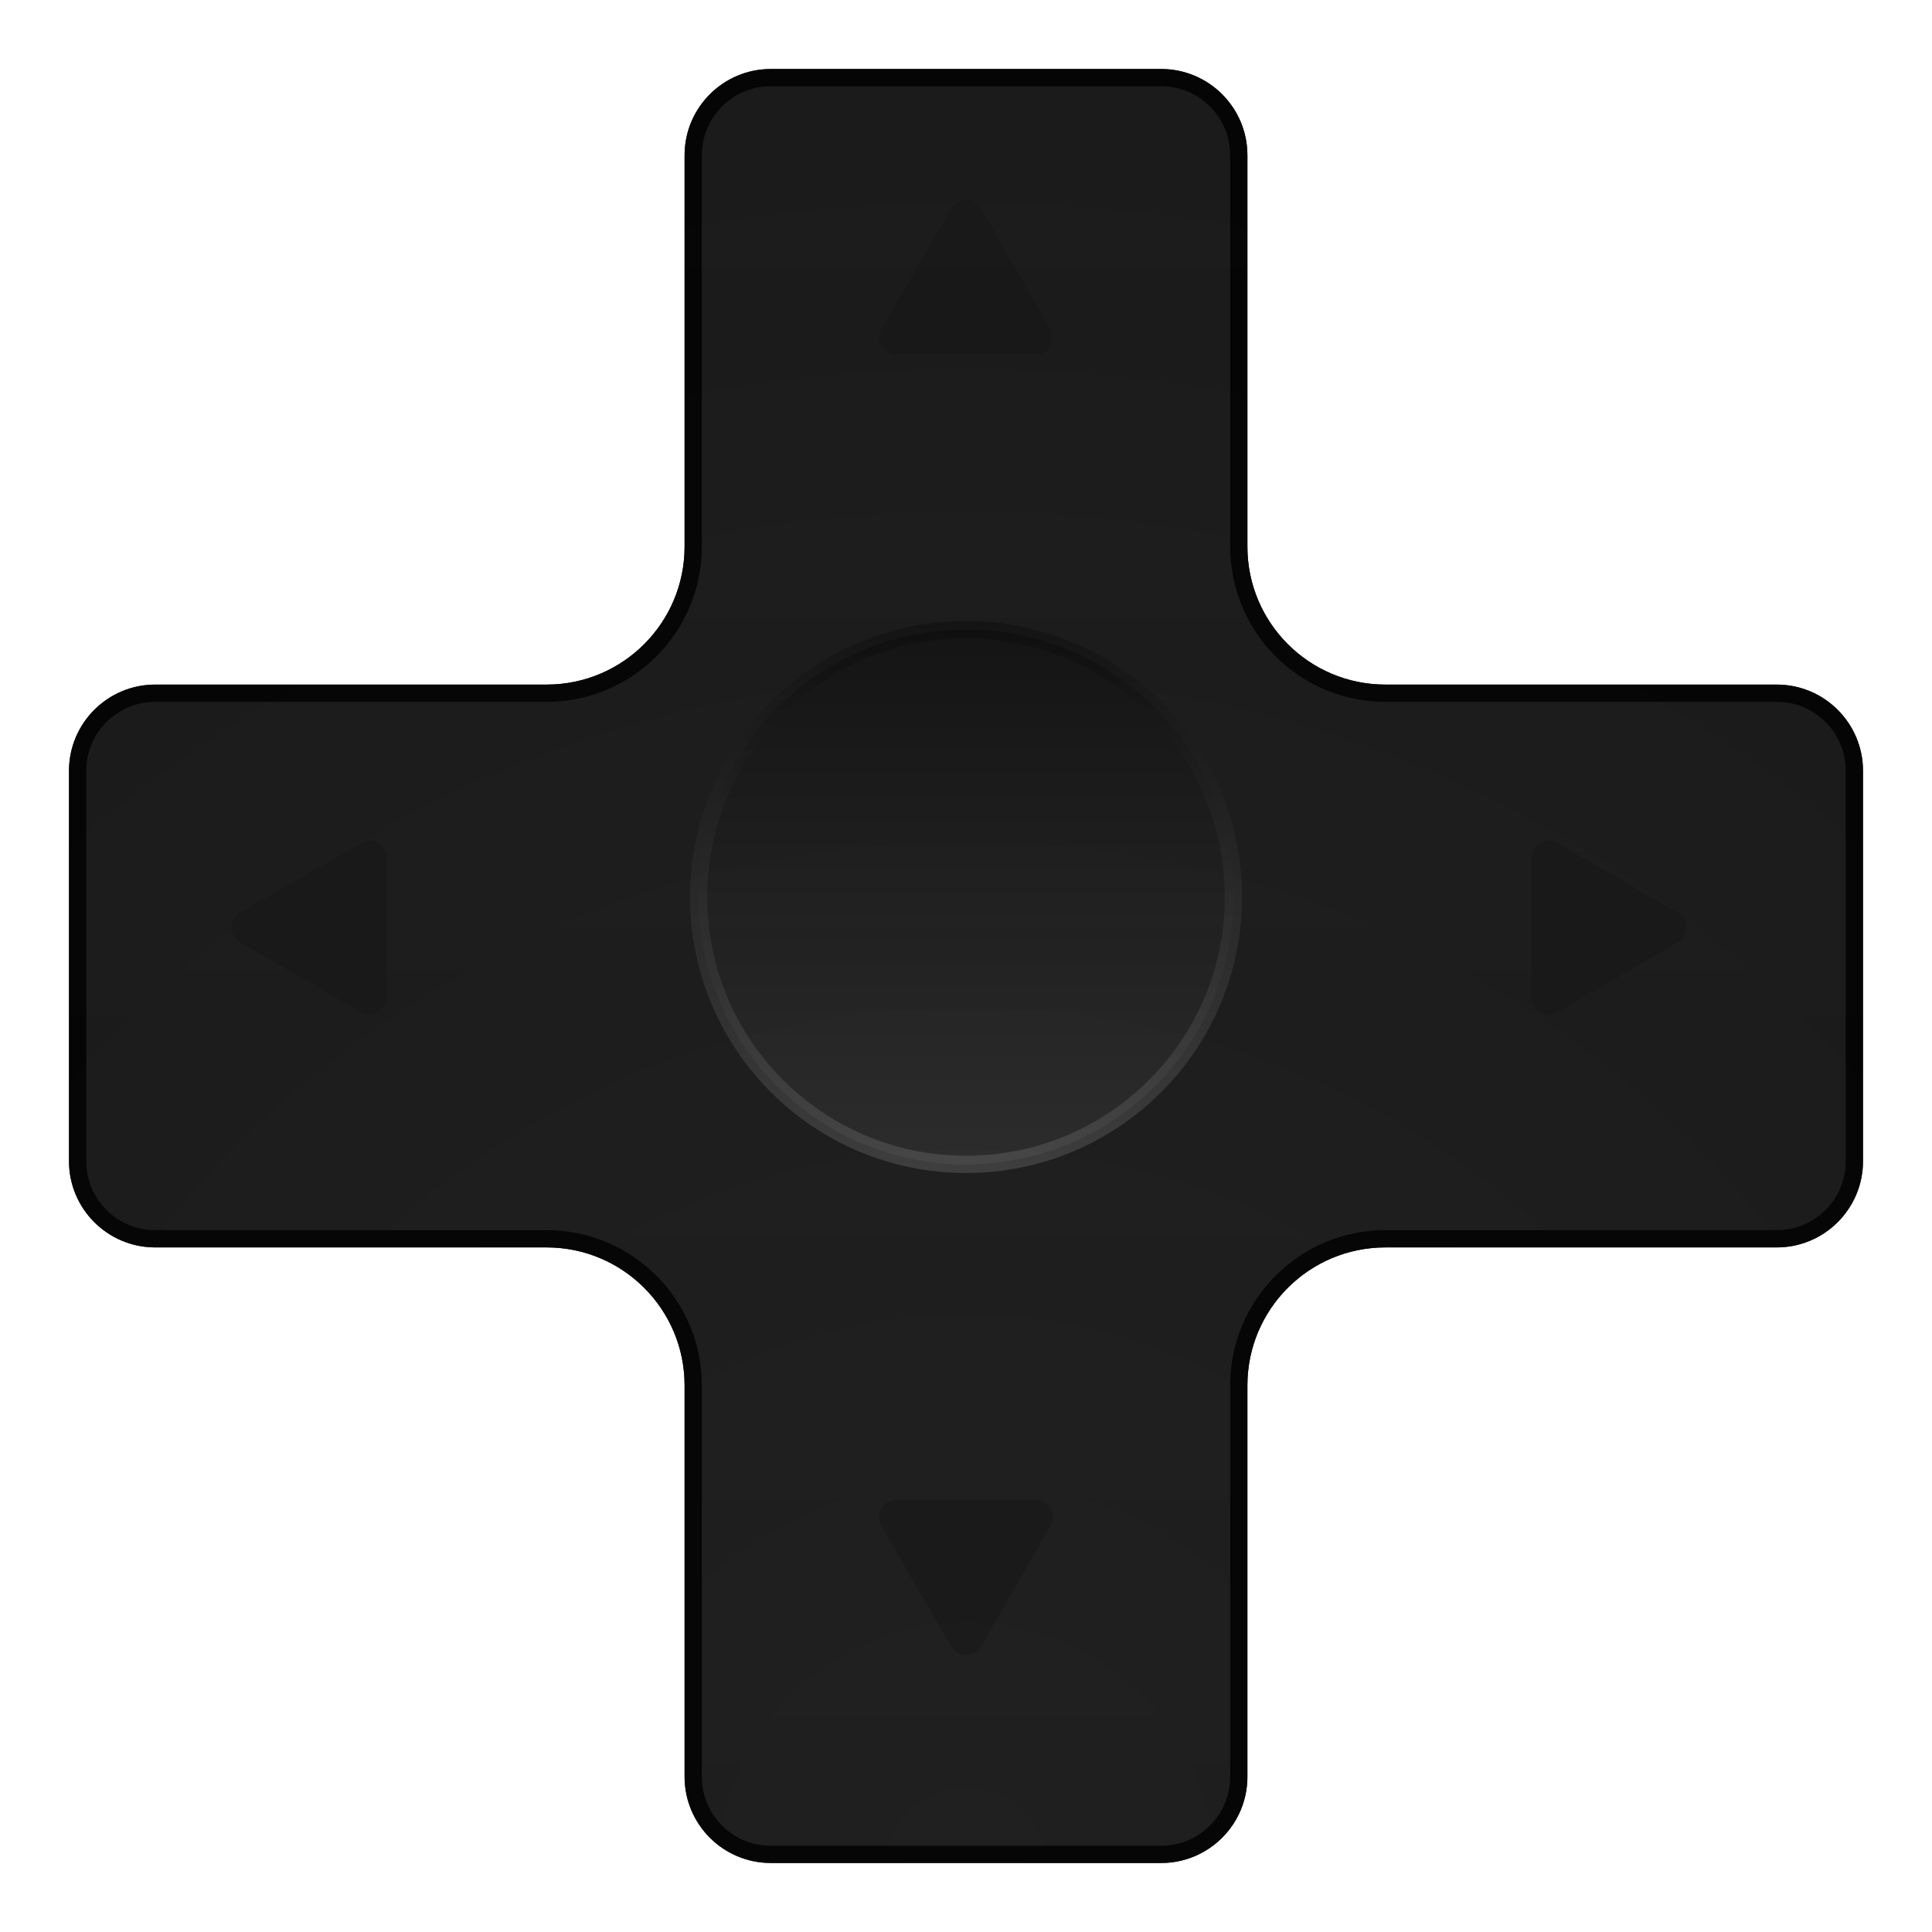 <svg width="112" height="112" viewBox="0 0 112 112" fill="none" xmlns="http://www.w3.org/2000/svg">
<g filter="url(#filter0_dii_2282_589)">
<path d="M72.314 5C72.314 2.239 70.075 0 67.314 0H44.686C41.925 0 39.686 2.239 39.686 5V27.686C39.686 32.105 36.105 35.686 31.686 35.686H9C6.239 35.686 4 37.925 4 40.686V63.314C4 66.075 6.239 68.314 9 68.314H31.686C36.105 68.314 39.686 71.895 39.686 76.314V99C39.686 101.761 41.925 104 44.686 104H67.314C70.075 104 72.314 101.761 72.314 99V76.314C72.314 71.895 75.895 68.314 80.314 68.314H103C105.761 68.314 108 66.075 108 63.314V40.686C108 37.925 105.761 35.686 103 35.686H80.314C75.895 35.686 72.314 32.105 72.314 27.686V5Z" fill="#262626"/>
<path d="M72.314 5C72.314 2.239 70.075 0 67.314 0H44.686C41.925 0 39.686 2.239 39.686 5V27.686C39.686 32.105 36.105 35.686 31.686 35.686H9C6.239 35.686 4 37.925 4 40.686V63.314C4 66.075 6.239 68.314 9 68.314H31.686C36.105 68.314 39.686 71.895 39.686 76.314V99C39.686 101.761 41.925 104 44.686 104H67.314C70.075 104 72.314 101.761 72.314 99V76.314C72.314 71.895 75.895 68.314 80.314 68.314H103C105.761 68.314 108 66.075 108 63.314V40.686C108 37.925 105.761 35.686 103 35.686H80.314C75.895 35.686 72.314 32.105 72.314 27.686V5Z" fill="url(#paint0_radial_2282_589)" fill-opacity="0.3"/>
<path d="M72.314 5C72.314 2.239 70.075 0 67.314 0H44.686C41.925 0 39.686 2.239 39.686 5V27.686C39.686 32.105 36.105 35.686 31.686 35.686H9C6.239 35.686 4 37.925 4 40.686V63.314C4 66.075 6.239 68.314 9 68.314H31.686C36.105 68.314 39.686 71.895 39.686 76.314V99C39.686 101.761 41.925 104 44.686 104H67.314C70.075 104 72.314 101.761 72.314 99V76.314C72.314 71.895 75.895 68.314 80.314 68.314H103C105.761 68.314 108 66.075 108 63.314V40.686C108 37.925 105.761 35.686 103 35.686H80.314C75.895 35.686 72.314 32.105 72.314 27.686V5Z" fill="url(#paint1_linear_2282_589)" fill-opacity="0.16"/>
<path d="M67.314 0.5C69.799 0.5 71.814 2.515 71.814 5V27.686C71.814 32.381 75.619 36.186 80.314 36.186H103C105.485 36.186 107.5 38.201 107.5 40.686V63.314C107.5 65.799 105.485 67.814 103 67.814H80.314C75.619 67.814 71.814 71.619 71.814 76.314V99C71.814 101.485 69.799 103.5 67.314 103.5H44.686C42.201 103.5 40.186 101.485 40.186 99V76.314C40.186 71.619 36.381 67.814 31.686 67.814H9C6.515 67.814 4.5 65.799 4.5 63.314V40.686C4.5 38.201 6.515 36.186 9 36.186H31.686C36.381 36.186 40.186 32.381 40.186 27.686V5C40.186 2.515 42.201 0.5 44.686 0.5H67.314Z" stroke="black" stroke-opacity="0.8"/>
</g>
<circle opacity="0.3" cx="56.001" cy="52" r="15.5" fill="url(#paint2_linear_2282_589)" stroke="url(#paint3_linear_2282_589)"/>
<g opacity="0.5" filter="url(#filter1_di_2282_589)">
<path d="M55.134 10.082C55.519 9.416 56.481 9.416 56.866 10.082L60.907 17.082C61.292 17.749 60.811 18.582 60.041 18.582H51.958C51.188 18.582 50.707 17.749 51.092 17.082L55.134 10.082Z" fill="#161616"/>
</g>
<g opacity="0.5" filter="url(#filter2_di_2282_589)">
<path d="M55.134 93.451C55.519 94.118 56.481 94.118 56.866 93.451L60.907 86.451C61.292 85.785 60.811 84.951 60.041 84.951H51.958C51.188 84.951 50.707 85.785 51.092 86.451L55.134 93.451Z" fill="#161616"/>
</g>
<g opacity="0.5" filter="url(#filter3_di_2282_589)">
<path d="M97.281 50.901C97.948 51.286 97.948 52.248 97.281 52.633L90.281 56.675C89.615 57.059 88.781 56.578 88.781 55.809L88.781 47.726C88.781 46.956 89.615 46.475 90.281 46.859L97.281 50.901Z" fill="#161616"/>
</g>
<g opacity="0.5" filter="url(#filter4_di_2282_589)">
<path d="M13.914 50.901C13.247 51.286 13.247 52.248 13.914 52.633L20.914 56.675C21.58 57.059 22.414 56.578 22.414 55.809L22.414 47.726C22.414 46.956 21.58 46.475 20.914 46.859L13.914 50.901Z" fill="#161616"/>
</g>
<defs>
<filter id="filter0_dii_2282_589" x="0" y="-1" width="112" height="113" filterUnits="userSpaceOnUse" color-interpolation-filters="sRGB">
<feFlood flood-opacity="0" result="BackgroundImageFix"/>
<feColorMatrix in="SourceAlpha" type="matrix" values="0 0 0 0 0 0 0 0 0 0 0 0 0 0 0 0 0 0 127 0" result="hardAlpha"/>
<feOffset dy="4"/>
<feGaussianBlur stdDeviation="2"/>
<feComposite in2="hardAlpha" operator="out"/>
<feColorMatrix type="matrix" values="0 0 0 0 0 0 0 0 0 0 0 0 0 0 0 0 0 0 0.6 0"/>
<feBlend mode="normal" in2="BackgroundImageFix" result="effect1_dropShadow_2282_589"/>
<feBlend mode="normal" in="SourceGraphic" in2="effect1_dropShadow_2282_589" result="shape"/>
<feColorMatrix in="SourceAlpha" type="matrix" values="0 0 0 0 0 0 0 0 0 0 0 0 0 0 0 0 0 0 127 0" result="hardAlpha"/>
<feOffset dy="-2"/>
<feGaussianBlur stdDeviation="0.5"/>
<feComposite in2="hardAlpha" operator="arithmetic" k2="-1" k3="1"/>
<feColorMatrix type="matrix" values="0 0 0 0 0 0 0 0 0 0 0 0 0 0 0 0 0 0 0.5 0"/>
<feBlend mode="normal" in2="shape" result="effect2_innerShadow_2282_589"/>
<feColorMatrix in="SourceAlpha" type="matrix" values="0 0 0 0 0 0 0 0 0 0 0 0 0 0 0 0 0 0 127 0" result="hardAlpha"/>
<feOffset dy="2"/>
<feGaussianBlur stdDeviation="0.5"/>
<feComposite in2="hardAlpha" operator="arithmetic" k2="-1" k3="1"/>
<feColorMatrix type="matrix" values="0 0 0 0 1 0 0 0 0 1 0 0 0 0 1 0 0 0 0.4 0"/>
<feBlend mode="normal" in2="effect2_innerShadow_2282_589" result="effect3_innerShadow_2282_589"/>
</filter>
<filter id="filter1_di_2282_589" x="48.956" y="8.583" width="14.086" height="13" filterUnits="userSpaceOnUse" color-interpolation-filters="sRGB">
<feFlood flood-opacity="0" result="BackgroundImageFix"/>
<feColorMatrix in="SourceAlpha" type="matrix" values="0 0 0 0 0 0 0 0 0 0 0 0 0 0 0 0 0 0 127 0" result="hardAlpha"/>
<feOffset dy="1"/>
<feGaussianBlur stdDeviation="1"/>
<feComposite in2="hardAlpha" operator="out"/>
<feColorMatrix type="matrix" values="0 0 0 0 0 0 0 0 0 0 0 0 0 0 0 0 0 0 0.6 0"/>
<feBlend mode="normal" in2="BackgroundImageFix" result="effect1_dropShadow_2282_589"/>
<feBlend mode="normal" in="SourceGraphic" in2="effect1_dropShadow_2282_589" result="shape"/>
<feColorMatrix in="SourceAlpha" type="matrix" values="0 0 0 0 0 0 0 0 0 0 0 0 0 0 0 0 0 0 127 0" result="hardAlpha"/>
<feOffset dy="1"/>
<feGaussianBlur stdDeviation="0.5"/>
<feComposite in2="hardAlpha" operator="arithmetic" k2="-1" k3="1"/>
<feColorMatrix type="matrix" values="0 0 0 0 1 0 0 0 0 1 0 0 0 0 1 0 0 0 0.3 0"/>
<feBlend mode="normal" in2="shape" result="effect2_innerShadow_2282_589"/>
</filter>
<filter id="filter2_di_2282_589" x="48.956" y="83.951" width="14.086" height="13" filterUnits="userSpaceOnUse" color-interpolation-filters="sRGB">
<feFlood flood-opacity="0" result="BackgroundImageFix"/>
<feColorMatrix in="SourceAlpha" type="matrix" values="0 0 0 0 0 0 0 0 0 0 0 0 0 0 0 0 0 0 127 0" result="hardAlpha"/>
<feOffset dy="1"/>
<feGaussianBlur stdDeviation="1"/>
<feComposite in2="hardAlpha" operator="out"/>
<feColorMatrix type="matrix" values="0 0 0 0 0 0 0 0 0 0 0 0 0 0 0 0 0 0 0.6 0"/>
<feBlend mode="normal" in2="BackgroundImageFix" result="effect1_dropShadow_2282_589"/>
<feBlend mode="normal" in="SourceGraphic" in2="effect1_dropShadow_2282_589" result="shape"/>
<feColorMatrix in="SourceAlpha" type="matrix" values="0 0 0 0 0 0 0 0 0 0 0 0 0 0 0 0 0 0 127 0" result="hardAlpha"/>
<feOffset dy="1"/>
<feGaussianBlur stdDeviation="0.5"/>
<feComposite in2="hardAlpha" operator="arithmetic" k2="-1" k3="1"/>
<feColorMatrix type="matrix" values="0 0 0 0 1 0 0 0 0 1 0 0 0 0 1 0 0 0 0.3 0"/>
<feBlend mode="normal" in2="shape" result="effect2_innerShadow_2282_589"/>
</filter>
<filter id="filter3_di_2282_589" x="86.781" y="45.724" width="13" height="14.086" filterUnits="userSpaceOnUse" color-interpolation-filters="sRGB">
<feFlood flood-opacity="0" result="BackgroundImageFix"/>
<feColorMatrix in="SourceAlpha" type="matrix" values="0 0 0 0 0 0 0 0 0 0 0 0 0 0 0 0 0 0 127 0" result="hardAlpha"/>
<feOffset dy="1"/>
<feGaussianBlur stdDeviation="1"/>
<feComposite in2="hardAlpha" operator="out"/>
<feColorMatrix type="matrix" values="0 0 0 0 0 0 0 0 0 0 0 0 0 0 0 0 0 0 0.6 0"/>
<feBlend mode="normal" in2="BackgroundImageFix" result="effect1_dropShadow_2282_589"/>
<feBlend mode="normal" in="SourceGraphic" in2="effect1_dropShadow_2282_589" result="shape"/>
<feColorMatrix in="SourceAlpha" type="matrix" values="0 0 0 0 0 0 0 0 0 0 0 0 0 0 0 0 0 0 127 0" result="hardAlpha"/>
<feOffset dy="1"/>
<feGaussianBlur stdDeviation="0.5"/>
<feComposite in2="hardAlpha" operator="arithmetic" k2="-1" k3="1"/>
<feColorMatrix type="matrix" values="0 0 0 0 1 0 0 0 0 1 0 0 0 0 1 0 0 0 0.3 0"/>
<feBlend mode="normal" in2="shape" result="effect2_innerShadow_2282_589"/>
</filter>
<filter id="filter4_di_2282_589" x="11.414" y="45.724" width="13" height="14.086" filterUnits="userSpaceOnUse" color-interpolation-filters="sRGB">
<feFlood flood-opacity="0" result="BackgroundImageFix"/>
<feColorMatrix in="SourceAlpha" type="matrix" values="0 0 0 0 0 0 0 0 0 0 0 0 0 0 0 0 0 0 127 0" result="hardAlpha"/>
<feOffset dy="1"/>
<feGaussianBlur stdDeviation="1"/>
<feComposite in2="hardAlpha" operator="out"/>
<feColorMatrix type="matrix" values="0 0 0 0 0 0 0 0 0 0 0 0 0 0 0 0 0 0 0.6 0"/>
<feBlend mode="normal" in2="BackgroundImageFix" result="effect1_dropShadow_2282_589"/>
<feBlend mode="normal" in="SourceGraphic" in2="effect1_dropShadow_2282_589" result="shape"/>
<feColorMatrix in="SourceAlpha" type="matrix" values="0 0 0 0 0 0 0 0 0 0 0 0 0 0 0 0 0 0 127 0" result="hardAlpha"/>
<feOffset dy="1"/>
<feGaussianBlur stdDeviation="0.5"/>
<feComposite in2="hardAlpha" operator="arithmetic" k2="-1" k3="1"/>
<feColorMatrix type="matrix" values="0 0 0 0 1 0 0 0 0 1 0 0 0 0 1 0 0 0 0.3 0"/>
<feBlend mode="normal" in2="shape" result="effect2_innerShadow_2282_589"/>
</filter>
<radialGradient id="paint0_radial_2282_589" cx="0" cy="0" r="1" gradientUnits="userSpaceOnUse" gradientTransform="translate(56 104) rotate(-90) scale(104)">
<stop stop-opacity="0"/>
<stop offset="1"/>
</radialGradient>
<linearGradient id="paint1_linear_2282_589" x1="56" y1="0" x2="56" y2="104" gradientUnits="userSpaceOnUse">
<stop stop-opacity="0"/>
<stop offset="1"/>
</linearGradient>
<linearGradient id="paint2_linear_2282_589" x1="56.001" y1="36" x2="56.001" y2="68" gradientUnits="userSpaceOnUse">
<stop/>
<stop offset="1" stop-color="#4E4E4E"/>
</linearGradient>
<linearGradient id="paint3_linear_2282_589" x1="56.001" y1="36" x2="56.001" y2="68" gradientUnits="userSpaceOnUse">
<stop/>
<stop offset="1" stop-color="#868686"/>
</linearGradient>
</defs>
</svg>

